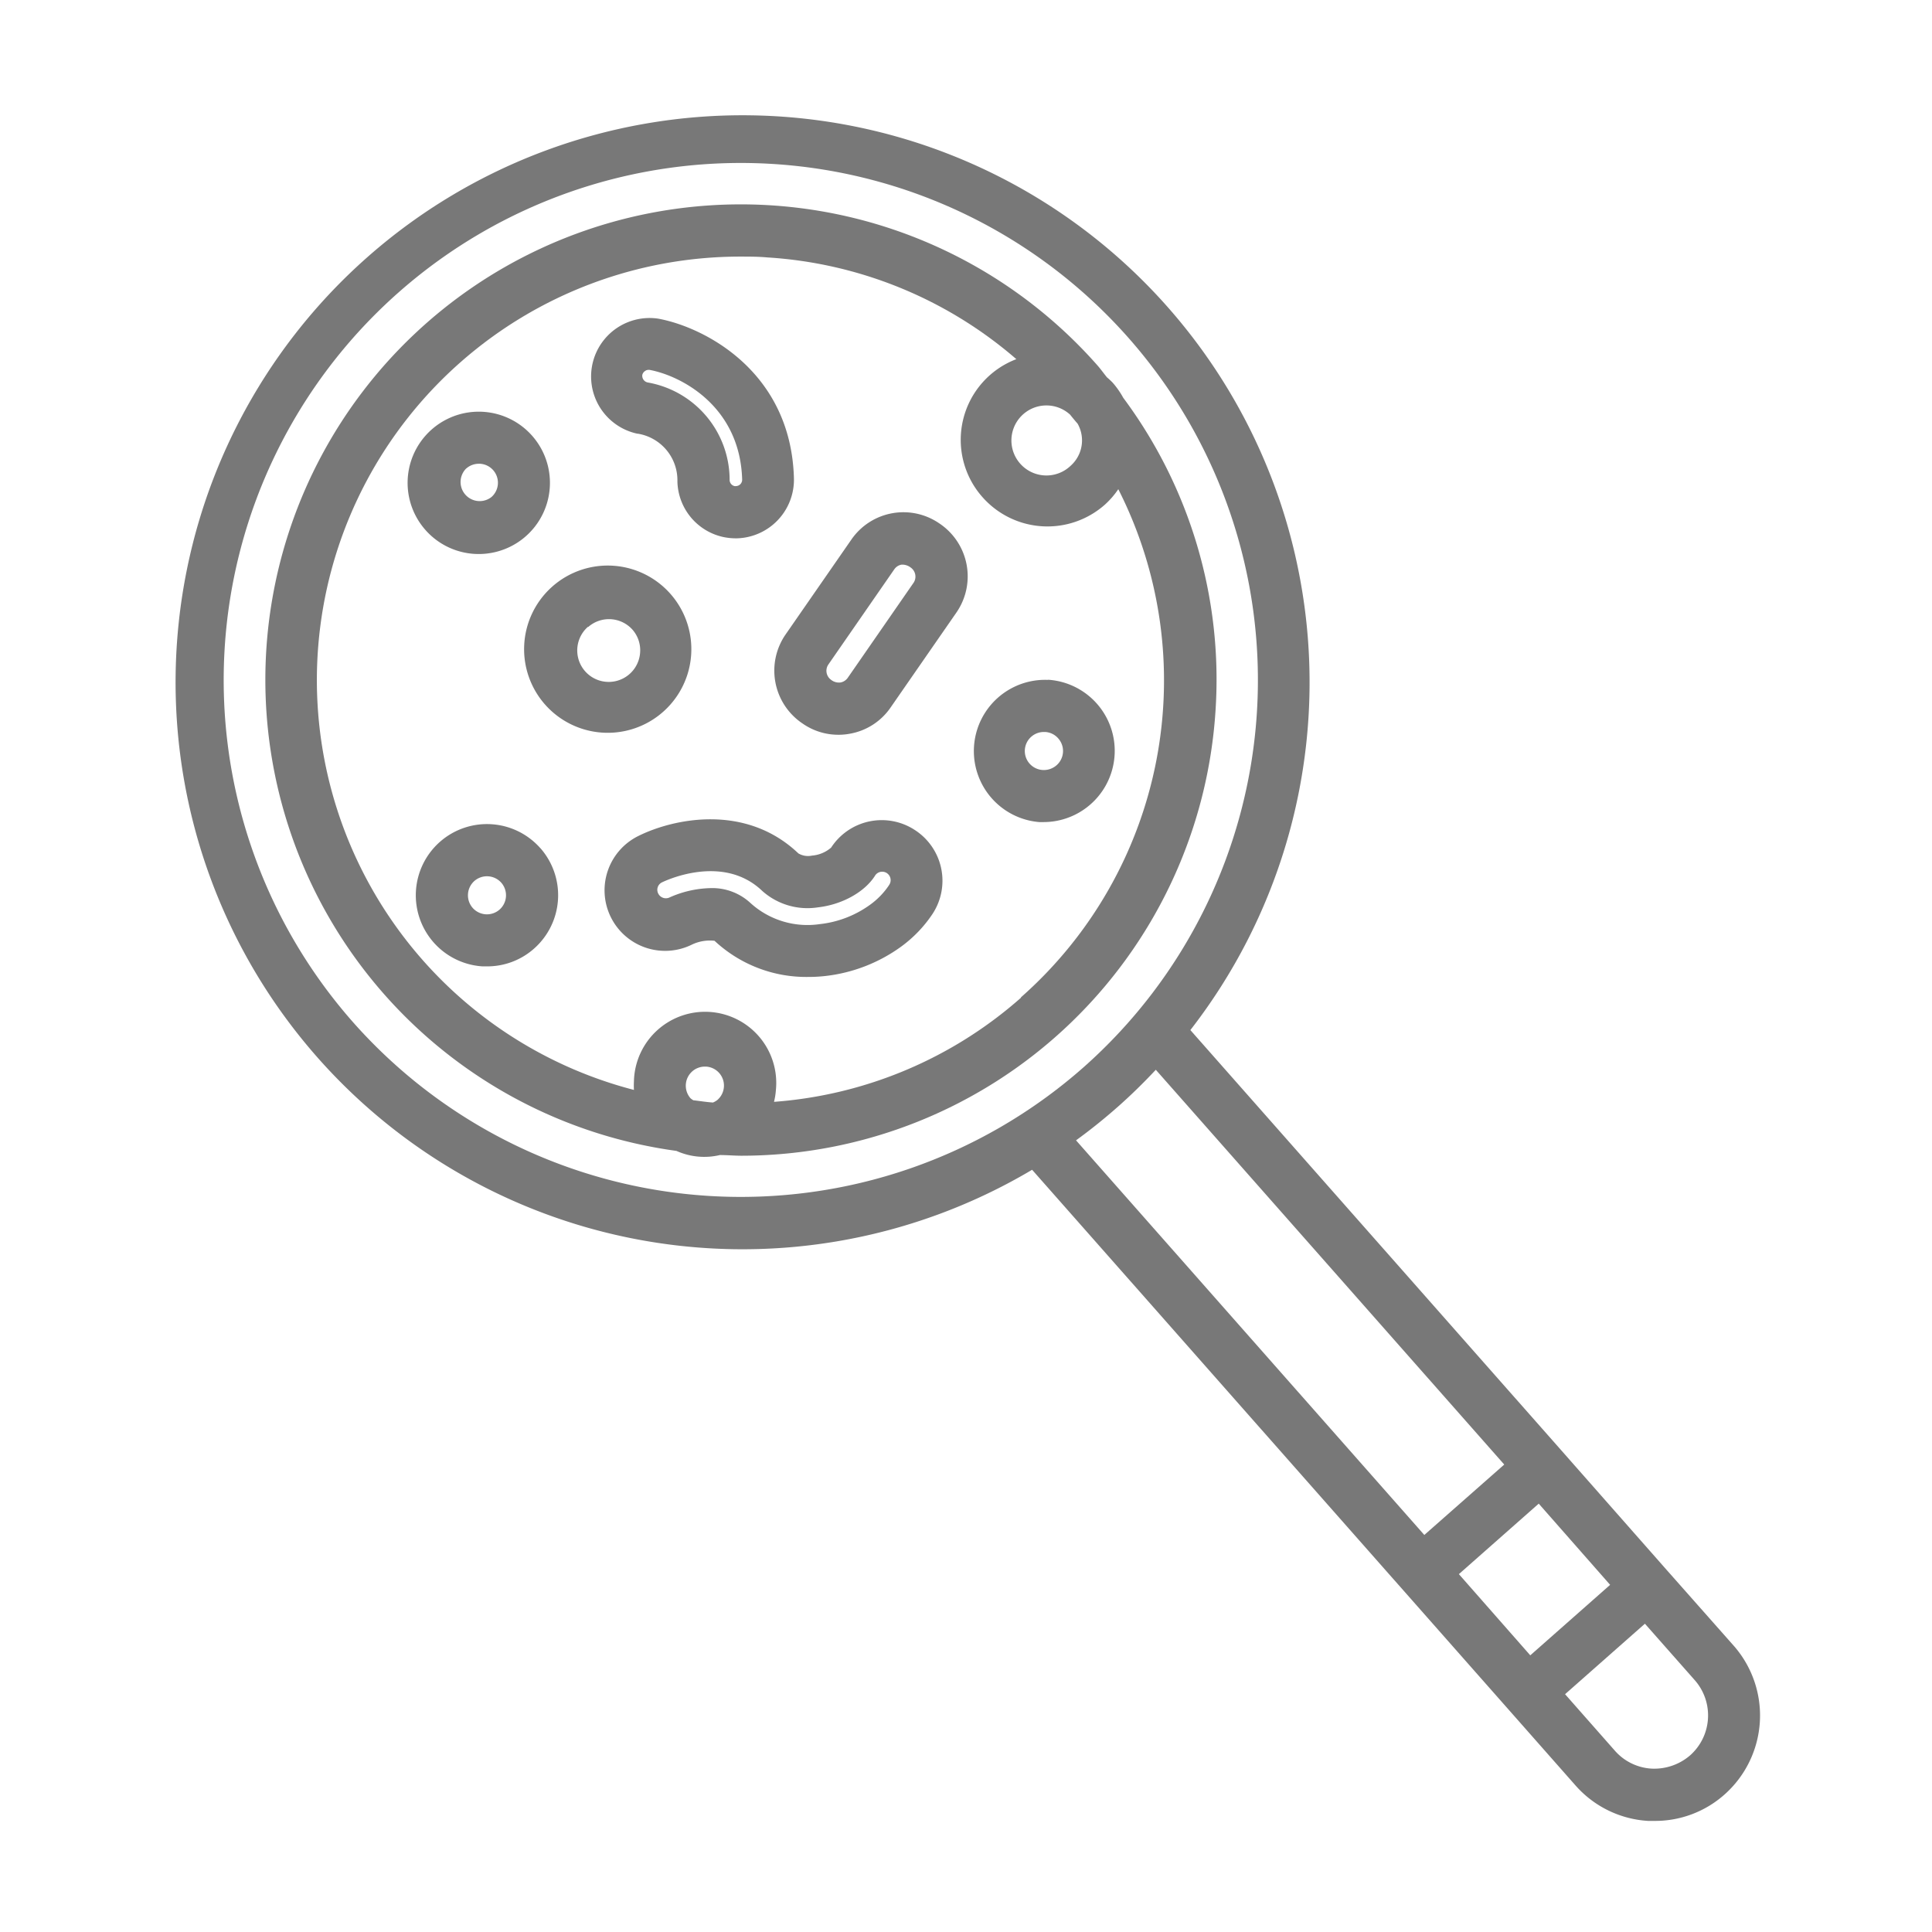 <?xml version="1.0" ?><svg data-name="Layer 1" id="Layer_1" viewBox="0 0 256 256" xmlns="http://www.w3.org/2000/svg"><defs><style>.cls-1{fill:#787878;}</style></defs><title/><path class="cls-1" d="M161.07,94.05A62.51,62.51,0,0,0,148.83,52.7a11.19,11.19,0,0,0-1.4-2,9.87,9.87,0,0,0-.75-.7c-.43-.52-.81-1.07-1.26-1.58A63,63,0,1,0,89.63,152.5a9,9,0,0,0,5.76.55c1,0,1.92.09,2.88.09a63,63,0,0,0,62.8-59.09ZM141.85,61.73a4.64,4.64,0,1,1-.06-6.79c.32.4.64.79,1,1.2A4.5,4.5,0,0,1,141.85,61.73ZM91.5,145.53a2.53,2.53,0,0,1,1.89-4.2h.16a2.52,2.52,0,0,1,1.52,4.41,2.42,2.42,0,0,1-.6.35c-.87-.06-1.73-.2-2.6-.3A2.33,2.33,0,0,1,91.5,145.53Zm43.8-13.34A55.6,55.6,0,0,1,102.56,146a9.06,9.06,0,0,0,.25-1.56A9.43,9.43,0,1,0,84,143.27a11,11,0,0,0,0,1.15A56.11,56.11,0,0,1,98.1,34c1.18,0,2.38,0,3.57.11a55.64,55.64,0,0,1,33,13.48,11.44,11.44,0,0,0-4.48,18.29,11.48,11.48,0,0,0,16.2,1,11.22,11.22,0,0,0,1.79-2.06,56,56,0,0,1-12.91,67.34Z"/><path class="cls-1" d="M229.73,218.07,220.82,208h0l-14-15.89h0l-49.09-55.62A75.13,75.13,0,1,0,136.76,155l63.11,71.5h0l8.91,10.1a13.92,13.92,0,0,0,9.61,4.68l.89,0a13.82,13.82,0,0,0,9.22-3.49A14,14,0,0,0,229.73,218.07Zm-36.42-9.49,10.58-9.34L213.35,210l-10.58,9.34ZM46.8,135.47a68.52,68.52,0,1,1,96.72,6A68.61,68.61,0,0,1,46.8,135.47Zm101.29,11.21c1.78-1.57,3.46-3.22,5.06-4.93l46.17,52.31-10.59,9.33L142.58,151.1C144.47,149.73,146.31,148.25,148.09,146.68Zm75.84,85.93a7.27,7.27,0,0,1-5.11,1.74A7,7,0,0,1,214,232l-6.62-7.51,10.58-9.34,6.63,7.51A7.07,7.07,0,0,1,223.93,232.61Z"/><path class="cls-1" d="M124.46,69.35a8.38,8.38,0,0,0-11.63,2.12l-8.77,12.65a8.43,8.43,0,0,0,2.3,11.76,8.26,8.26,0,0,0,4.74,1.48,7.89,7.89,0,0,0,1.52-.14A8.28,8.28,0,0,0,118,93.76l8.76-12.64h0A8.43,8.43,0,0,0,124.46,69.35Zm-3.38,7.83-8.76,12.65a1.5,1.5,0,0,1-.94.6,1.67,1.67,0,0,1-1.27-.36,1.47,1.47,0,0,1-.36-2l8.76-12.65a1.5,1.5,0,0,1,.93-.6l.23,0a1.81,1.81,0,0,1,1,.38A1.47,1.47,0,0,1,121.08,77.18Z"/><path class="cls-1" d="M72.39,93.54A11.08,11.08,0,0,0,89,78.88h0A11.08,11.08,0,1,0,72.39,93.54Zm5.55-10.46a4.17,4.17,0,0,1,5.88.37,4.13,4.13,0,0,1,1,3,4.17,4.17,0,1,1-6.92-3.39Z"/><path class="cls-1" d="M138.88,90.09a9.44,9.44,0,0,0-1.17,18.84l.6,0a9.44,9.44,0,0,0,.57-18.86ZM140,101.4a2.56,2.56,0,0,1-1.83.63,2.52,2.52,0,0,1-1.52-4.41,2.53,2.53,0,0,1,1.67-.63h.17a2.48,2.48,0,0,1,1.73.85h0a2.51,2.51,0,0,1-.22,3.56Z"/><path class="cls-1" d="M63.46,73.41a9.43,9.43,0,1,0-7.09-3.19A9.4,9.4,0,0,0,63.46,73.41ZM61.78,62.08a2.51,2.51,0,0,1,1.67-.63h.15a2.52,2.52,0,0,1,1.52,4.41,2.53,2.53,0,0,1-3.34-3.79Z"/><path class="cls-1" d="M71.6,112.39a9.43,9.43,0,0,0-13.32-.83,9.44,9.44,0,0,0,5.66,16.49h.6a9.34,9.34,0,0,0,6.23-2.36,9.44,9.44,0,0,0,.83-13.31Zm-5.4,8.13a2.53,2.53,0,0,1-3.57-.22,2.54,2.54,0,0,1,.22-3.56,2.54,2.54,0,0,1,3.57.22A2.53,2.53,0,0,1,66.2,120.52Z"/><path class="cls-1" d="M84.54,57.47a6.25,6.25,0,0,1,5.22,6.32,7.72,7.72,0,0,0,6,7.35,8.11,8.11,0,0,0,1.69.19h.21a7.77,7.77,0,0,0,7.54-7.95c-.38-14.2-11.91-20.05-18-21.16a7.75,7.75,0,0,0-2.73,15.25Zm.92-8.3a.77.77,0,0,1,.47-.16h.13c4.13.76,12,4.77,12.28,14.54a.84.84,0,0,1-.82.86.47.47,0,0,1-.19,0h0a.84.84,0,0,1-.65-.8A13.12,13.12,0,0,0,85.83,50.68a.9.9,0,0,1-.72-1A.83.83,0,0,1,85.46,49.17Z"/><path class="cls-1" d="M121.25,110a8,8,0,0,0-11.12,2.31,4.39,4.39,0,0,1-2.53,1.06,2.51,2.51,0,0,1-1.81-.29c-7-6.67-16.57-4.6-21.16-2.33a8,8,0,0,0,7,14.44,5.53,5.53,0,0,1,3.05-.53,17.8,17.8,0,0,0,12.42,4.79,20.12,20.12,0,0,0,2.31-.13,21.14,21.14,0,0,0,10-3.89h0a17.06,17.06,0,0,0,4.14-4.31A8,8,0,0,0,121.25,110Zm-3.47,7.32a10.08,10.08,0,0,1-2.47,2.55,13.94,13.94,0,0,1-6.68,2.58,11.23,11.23,0,0,1-9.16-2.77,7.44,7.44,0,0,0-5.32-2,14,14,0,0,0-5.44,1.24,1.13,1.13,0,0,1-1.49-.52,1.09,1.09,0,0,1,.49-1.48c.33-.16,8.05-3.9,13.3,1.14a9,9,0,0,0,7.36,2.17c3.19-.36,6.15-2,7.54-4.14a1.12,1.12,0,1,1,1.87,1.22Z"/></svg>